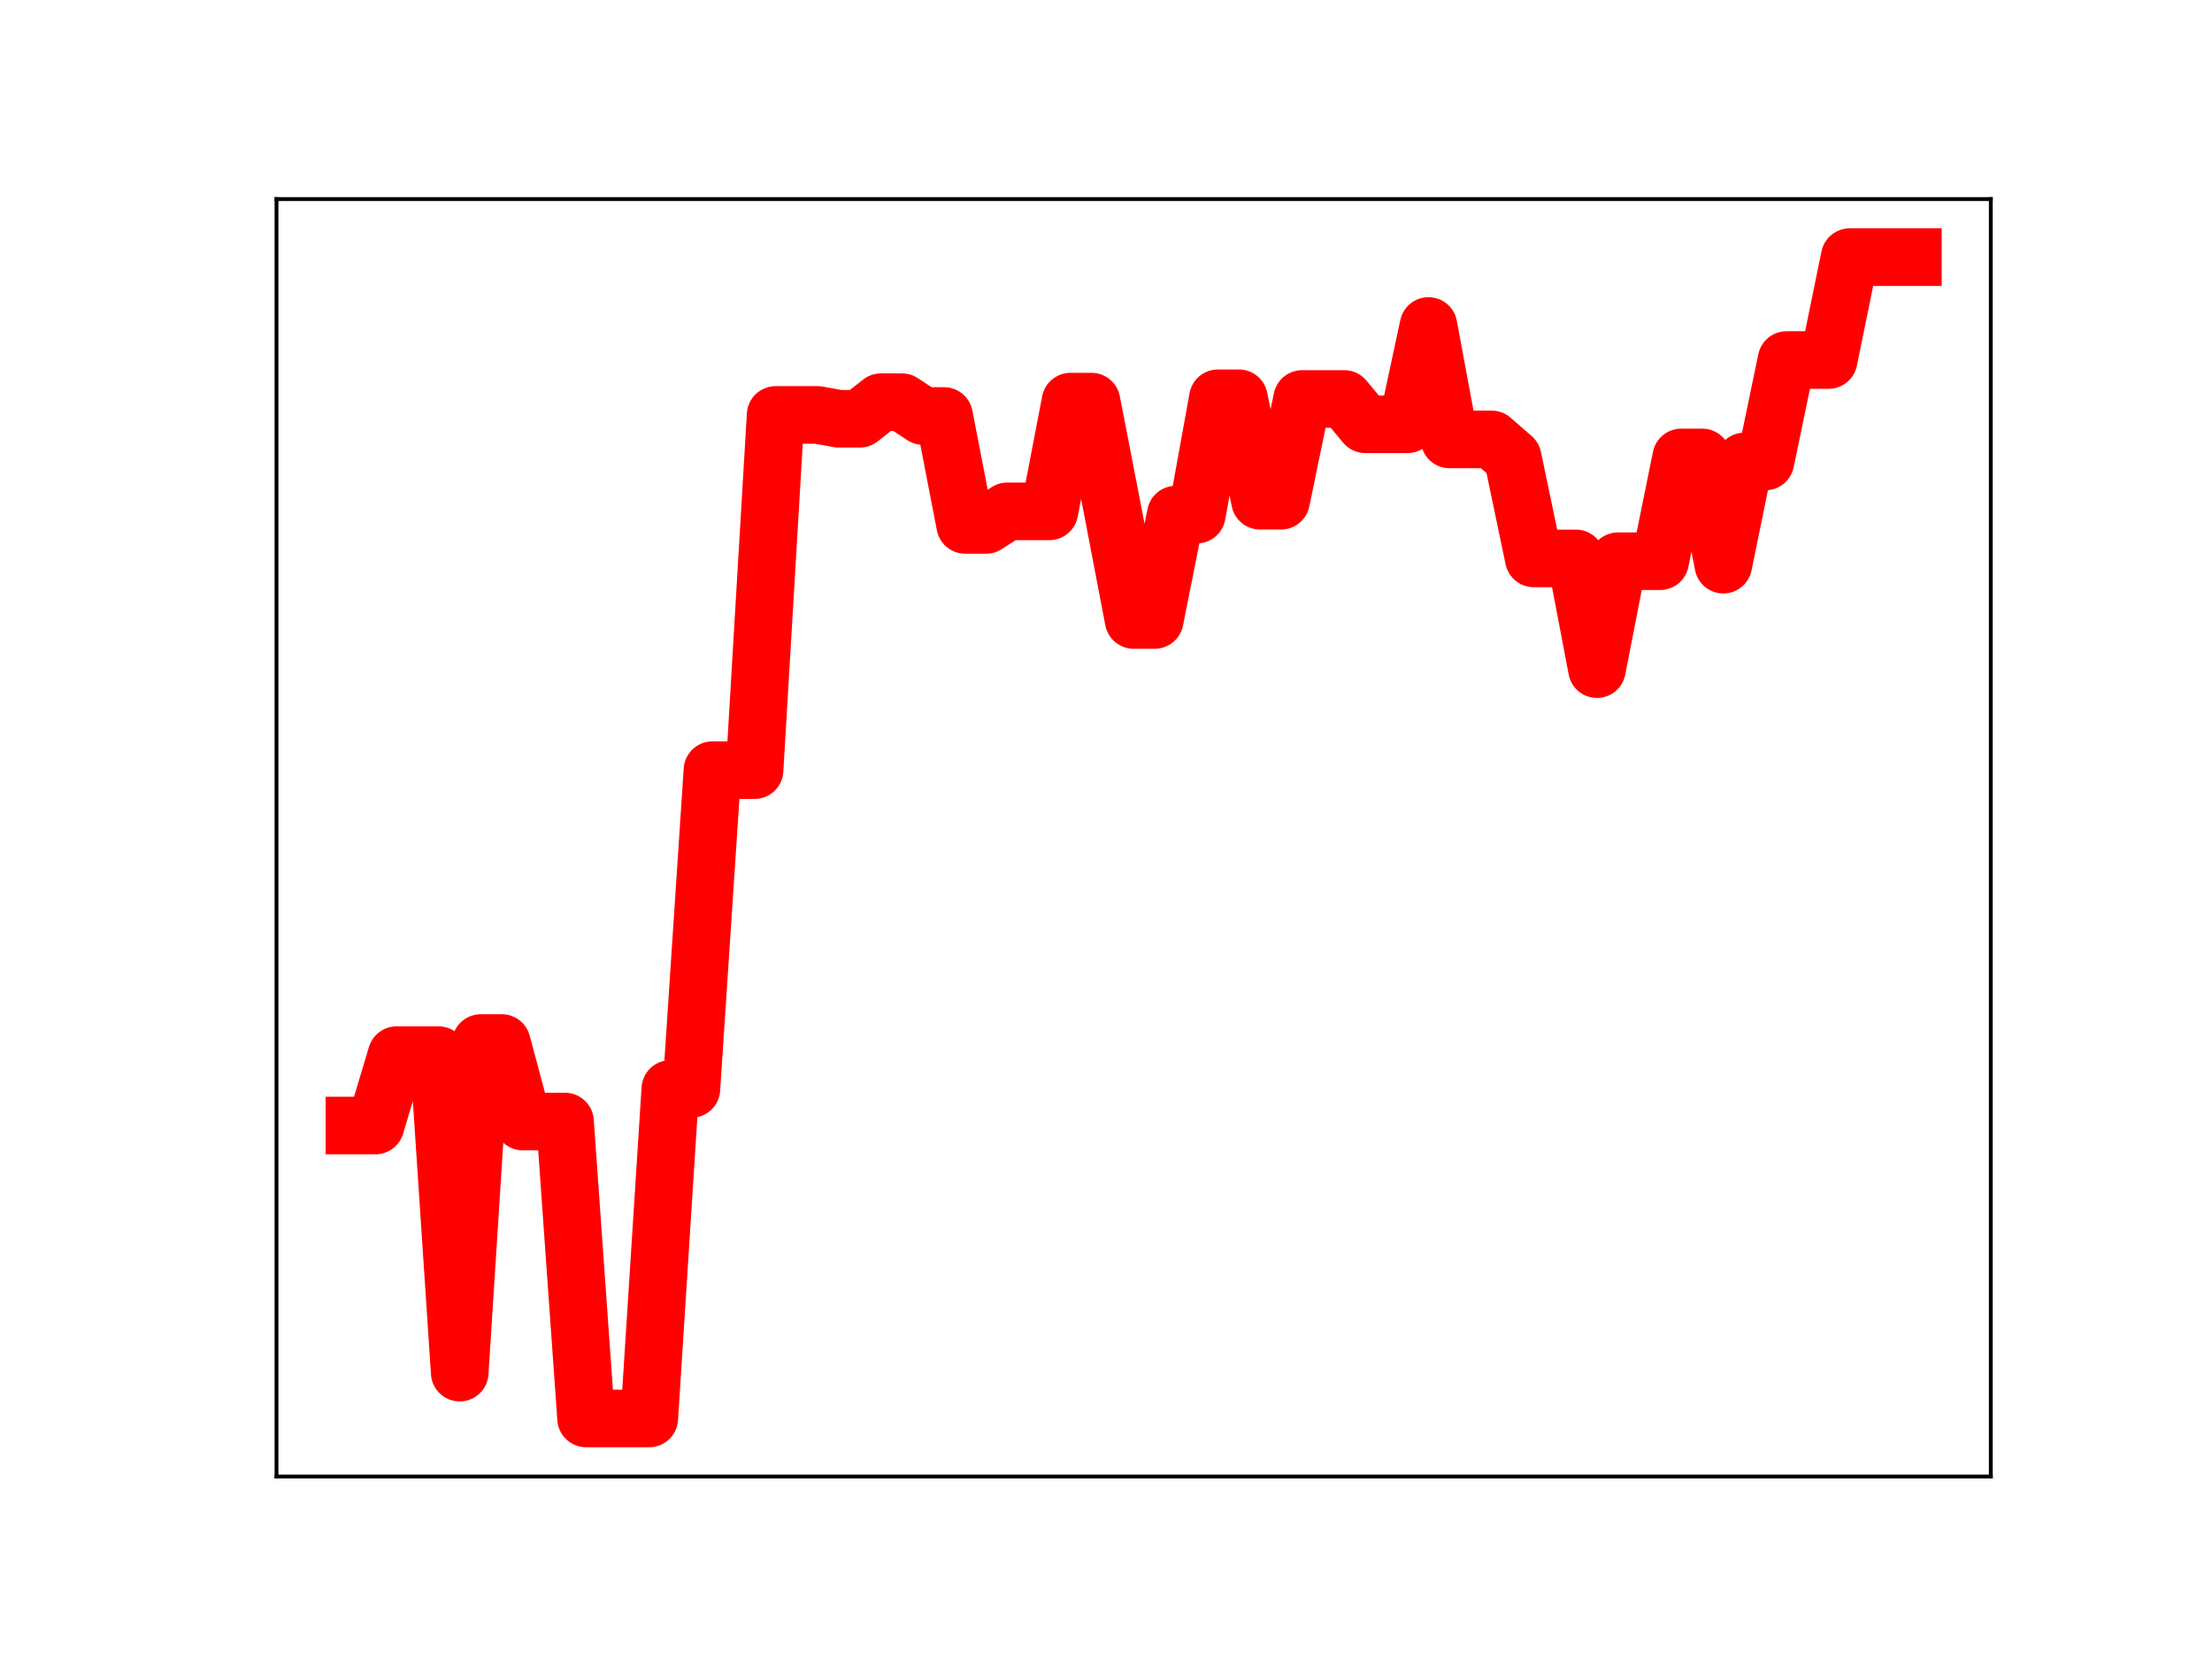 <?xml version="1.0" encoding="utf-8" standalone="no"?>
<!DOCTYPE svg PUBLIC "-//W3C//DTD SVG 1.1//EN"
  "http://www.w3.org/Graphics/SVG/1.1/DTD/svg11.dtd">
<!-- Created with matplotlib (https://matplotlib.org/) -->
<svg height="345.6pt" version="1.1" viewBox="0 0 460.8 345.6" width="460.8pt" xmlns="http://www.w3.org/2000/svg" xmlns:xlink="http://www.w3.org/1999/xlink">
 <defs>
  <style type="text/css">
*{stroke-linecap:butt;stroke-linejoin:round;}
  </style>
 </defs>
 <g id="figure_1">
  <g id="patch_1">
   <path d="M 0 345.6 
L 460.8 345.6 
L 460.8 0 
L 0 0 
z
" style="fill:#ffffff;"/>
  </g>
  <g id="axes_1">
   <g id="patch_2">
    <path d="M 57.6 307.584 
L 414.72 307.584 
L 414.72 41.472 
L 57.6 41.472 
z
" style="fill:#ffffff;"/>
   </g>
   <g id="line2d_1">
    <path clip-path="url(#pca0c315711)" d="M 73.833 234.465 
L 78.22 234.465 
L 82.607 219.812 
L 86.994 219.812 
L 91.382 219.812 
L 95.769 285.944 
L 100.156 217.281 
L 104.543 217.281 
L 108.931 233.644 
L 113.318 233.644 
L 117.705 233.644 
L 122.092 295.488 
L 126.479 295.488 
L 130.867 295.488 
L 135.254 295.488 
L 139.641 226.851 
L 144.028 226.851 
L 148.416 160.434 
L 152.803 160.434 
L 157.19 160.434 
L 161.577 86.442 
L 165.964 86.442 
L 170.352 86.442 
L 174.739 87.235 
L 179.126 87.235 
L 183.513 83.785 
L 187.901 83.785 
L 192.288 86.664 
L 196.675 86.664 
L 201.062 109.343 
L 205.449 109.343 
L 209.837 106.524 
L 214.224 106.524 
L 218.611 106.524 
L 222.998 83.669 
L 227.386 83.669 
L 231.773 106.268 
L 236.16 129.154 
L 240.547 129.154 
L 244.934 107.2 
L 249.322 107.2 
L 253.709 82.967 
L 258.096 82.967 
L 262.483 104.311 
L 266.871 104.311 
L 271.258 83.114 
L 275.645 83.114 
L 280.032 83.114 
L 284.419 88.387 
L 288.807 88.387 
L 293.194 88.387 
L 297.581 67.91 
L 301.968 91.539 
L 306.356 91.539 
L 310.743 91.539 
L 315.13 95.358 
L 319.517 116.328 
L 323.904 116.328 
L 328.292 116.328 
L 332.679 139.398 
L 337.066 116.909 
L 341.453 116.909 
L 345.841 116.909 
L 350.228 95.293 
L 354.615 95.293 
L 359.002 117.631 
L 363.389 96.13 
L 367.777 96.13 
L 372.164 75.001 
L 376.551 75.001 
L 380.938 75.001 
L 385.326 53.568 
L 389.713 53.568 
L 394.1 53.568 
L 398.487 53.568 
" style="fill:none;stroke:#ff0000;stroke-linecap:square;stroke-width:12;"/>
    <defs>
     <path d="M 0 3 
C 0.796 3 1.559 2.684 2.121 2.121 
C 2.684 1.559 3 0.796 3 0 
C 3 -0.796 2.684 -1.559 2.121 -2.121 
C 1.559 -2.684 0.796 -3 0 -3 
C -0.796 -3 -1.559 -2.684 -2.121 -2.121 
C -2.684 -1.559 -3 -0.796 -3 0 
C -3 0.796 -2.684 1.559 -2.121 2.121 
C -1.559 2.684 -0.796 3 0 3 
z
" id="m9e4cb77038" style="stroke:#ff0000;"/>
    </defs>
    <g clip-path="url(#pca0c315711)">
     <use style="fill:#ff0000;stroke:#ff0000;" x="73.833" xlink:href="#m9e4cb77038" y="234.465"/>
     <use style="fill:#ff0000;stroke:#ff0000;" x="78.22" xlink:href="#m9e4cb77038" y="234.465"/>
     <use style="fill:#ff0000;stroke:#ff0000;" x="82.607" xlink:href="#m9e4cb77038" y="219.812"/>
     <use style="fill:#ff0000;stroke:#ff0000;" x="86.994" xlink:href="#m9e4cb77038" y="219.812"/>
     <use style="fill:#ff0000;stroke:#ff0000;" x="91.382" xlink:href="#m9e4cb77038" y="219.812"/>
     <use style="fill:#ff0000;stroke:#ff0000;" x="95.769" xlink:href="#m9e4cb77038" y="285.944"/>
     <use style="fill:#ff0000;stroke:#ff0000;" x="100.156" xlink:href="#m9e4cb77038" y="217.281"/>
     <use style="fill:#ff0000;stroke:#ff0000;" x="104.543" xlink:href="#m9e4cb77038" y="217.281"/>
     <use style="fill:#ff0000;stroke:#ff0000;" x="108.931" xlink:href="#m9e4cb77038" y="233.644"/>
     <use style="fill:#ff0000;stroke:#ff0000;" x="113.318" xlink:href="#m9e4cb77038" y="233.644"/>
     <use style="fill:#ff0000;stroke:#ff0000;" x="117.705" xlink:href="#m9e4cb77038" y="233.644"/>
     <use style="fill:#ff0000;stroke:#ff0000;" x="122.092" xlink:href="#m9e4cb77038" y="295.488"/>
     <use style="fill:#ff0000;stroke:#ff0000;" x="126.479" xlink:href="#m9e4cb77038" y="295.488"/>
     <use style="fill:#ff0000;stroke:#ff0000;" x="130.867" xlink:href="#m9e4cb77038" y="295.488"/>
     <use style="fill:#ff0000;stroke:#ff0000;" x="135.254" xlink:href="#m9e4cb77038" y="295.488"/>
     <use style="fill:#ff0000;stroke:#ff0000;" x="139.641" xlink:href="#m9e4cb77038" y="226.851"/>
     <use style="fill:#ff0000;stroke:#ff0000;" x="144.028" xlink:href="#m9e4cb77038" y="226.851"/>
     <use style="fill:#ff0000;stroke:#ff0000;" x="148.416" xlink:href="#m9e4cb77038" y="160.434"/>
     <use style="fill:#ff0000;stroke:#ff0000;" x="152.803" xlink:href="#m9e4cb77038" y="160.434"/>
     <use style="fill:#ff0000;stroke:#ff0000;" x="157.19" xlink:href="#m9e4cb77038" y="160.434"/>
     <use style="fill:#ff0000;stroke:#ff0000;" x="161.577" xlink:href="#m9e4cb77038" y="86.442"/>
     <use style="fill:#ff0000;stroke:#ff0000;" x="165.964" xlink:href="#m9e4cb77038" y="86.442"/>
     <use style="fill:#ff0000;stroke:#ff0000;" x="170.352" xlink:href="#m9e4cb77038" y="86.442"/>
     <use style="fill:#ff0000;stroke:#ff0000;" x="174.739" xlink:href="#m9e4cb77038" y="87.235"/>
     <use style="fill:#ff0000;stroke:#ff0000;" x="179.126" xlink:href="#m9e4cb77038" y="87.235"/>
     <use style="fill:#ff0000;stroke:#ff0000;" x="183.513" xlink:href="#m9e4cb77038" y="83.785"/>
     <use style="fill:#ff0000;stroke:#ff0000;" x="187.901" xlink:href="#m9e4cb77038" y="83.785"/>
     <use style="fill:#ff0000;stroke:#ff0000;" x="192.288" xlink:href="#m9e4cb77038" y="86.664"/>
     <use style="fill:#ff0000;stroke:#ff0000;" x="196.675" xlink:href="#m9e4cb77038" y="86.664"/>
     <use style="fill:#ff0000;stroke:#ff0000;" x="201.062" xlink:href="#m9e4cb77038" y="109.343"/>
     <use style="fill:#ff0000;stroke:#ff0000;" x="205.449" xlink:href="#m9e4cb77038" y="109.343"/>
     <use style="fill:#ff0000;stroke:#ff0000;" x="209.837" xlink:href="#m9e4cb77038" y="106.524"/>
     <use style="fill:#ff0000;stroke:#ff0000;" x="214.224" xlink:href="#m9e4cb77038" y="106.524"/>
     <use style="fill:#ff0000;stroke:#ff0000;" x="218.611" xlink:href="#m9e4cb77038" y="106.524"/>
     <use style="fill:#ff0000;stroke:#ff0000;" x="222.998" xlink:href="#m9e4cb77038" y="83.669"/>
     <use style="fill:#ff0000;stroke:#ff0000;" x="227.386" xlink:href="#m9e4cb77038" y="83.669"/>
     <use style="fill:#ff0000;stroke:#ff0000;" x="231.773" xlink:href="#m9e4cb77038" y="106.268"/>
     <use style="fill:#ff0000;stroke:#ff0000;" x="236.16" xlink:href="#m9e4cb77038" y="129.154"/>
     <use style="fill:#ff0000;stroke:#ff0000;" x="240.547" xlink:href="#m9e4cb77038" y="129.154"/>
     <use style="fill:#ff0000;stroke:#ff0000;" x="244.934" xlink:href="#m9e4cb77038" y="107.2"/>
     <use style="fill:#ff0000;stroke:#ff0000;" x="249.322" xlink:href="#m9e4cb77038" y="107.2"/>
     <use style="fill:#ff0000;stroke:#ff0000;" x="253.709" xlink:href="#m9e4cb77038" y="82.967"/>
     <use style="fill:#ff0000;stroke:#ff0000;" x="258.096" xlink:href="#m9e4cb77038" y="82.967"/>
     <use style="fill:#ff0000;stroke:#ff0000;" x="262.483" xlink:href="#m9e4cb77038" y="104.311"/>
     <use style="fill:#ff0000;stroke:#ff0000;" x="266.871" xlink:href="#m9e4cb77038" y="104.311"/>
     <use style="fill:#ff0000;stroke:#ff0000;" x="271.258" xlink:href="#m9e4cb77038" y="83.114"/>
     <use style="fill:#ff0000;stroke:#ff0000;" x="275.645" xlink:href="#m9e4cb77038" y="83.114"/>
     <use style="fill:#ff0000;stroke:#ff0000;" x="280.032" xlink:href="#m9e4cb77038" y="83.114"/>
     <use style="fill:#ff0000;stroke:#ff0000;" x="284.419" xlink:href="#m9e4cb77038" y="88.387"/>
     <use style="fill:#ff0000;stroke:#ff0000;" x="288.807" xlink:href="#m9e4cb77038" y="88.387"/>
     <use style="fill:#ff0000;stroke:#ff0000;" x="293.194" xlink:href="#m9e4cb77038" y="88.387"/>
     <use style="fill:#ff0000;stroke:#ff0000;" x="297.581" xlink:href="#m9e4cb77038" y="67.91"/>
     <use style="fill:#ff0000;stroke:#ff0000;" x="301.968" xlink:href="#m9e4cb77038" y="91.539"/>
     <use style="fill:#ff0000;stroke:#ff0000;" x="306.356" xlink:href="#m9e4cb77038" y="91.539"/>
     <use style="fill:#ff0000;stroke:#ff0000;" x="310.743" xlink:href="#m9e4cb77038" y="91.539"/>
     <use style="fill:#ff0000;stroke:#ff0000;" x="315.13" xlink:href="#m9e4cb77038" y="95.358"/>
     <use style="fill:#ff0000;stroke:#ff0000;" x="319.517" xlink:href="#m9e4cb77038" y="116.328"/>
     <use style="fill:#ff0000;stroke:#ff0000;" x="323.904" xlink:href="#m9e4cb77038" y="116.328"/>
     <use style="fill:#ff0000;stroke:#ff0000;" x="328.292" xlink:href="#m9e4cb77038" y="116.328"/>
     <use style="fill:#ff0000;stroke:#ff0000;" x="332.679" xlink:href="#m9e4cb77038" y="139.398"/>
     <use style="fill:#ff0000;stroke:#ff0000;" x="337.066" xlink:href="#m9e4cb77038" y="116.909"/>
     <use style="fill:#ff0000;stroke:#ff0000;" x="341.453" xlink:href="#m9e4cb77038" y="116.909"/>
     <use style="fill:#ff0000;stroke:#ff0000;" x="345.841" xlink:href="#m9e4cb77038" y="116.909"/>
     <use style="fill:#ff0000;stroke:#ff0000;" x="350.228" xlink:href="#m9e4cb77038" y="95.293"/>
     <use style="fill:#ff0000;stroke:#ff0000;" x="354.615" xlink:href="#m9e4cb77038" y="95.293"/>
     <use style="fill:#ff0000;stroke:#ff0000;" x="359.002" xlink:href="#m9e4cb77038" y="117.631"/>
     <use style="fill:#ff0000;stroke:#ff0000;" x="363.389" xlink:href="#m9e4cb77038" y="96.13"/>
     <use style="fill:#ff0000;stroke:#ff0000;" x="367.777" xlink:href="#m9e4cb77038" y="96.13"/>
     <use style="fill:#ff0000;stroke:#ff0000;" x="372.164" xlink:href="#m9e4cb77038" y="75.001"/>
     <use style="fill:#ff0000;stroke:#ff0000;" x="376.551" xlink:href="#m9e4cb77038" y="75.001"/>
     <use style="fill:#ff0000;stroke:#ff0000;" x="380.938" xlink:href="#m9e4cb77038" y="75.001"/>
     <use style="fill:#ff0000;stroke:#ff0000;" x="385.326" xlink:href="#m9e4cb77038" y="53.568"/>
     <use style="fill:#ff0000;stroke:#ff0000;" x="389.713" xlink:href="#m9e4cb77038" y="53.568"/>
     <use style="fill:#ff0000;stroke:#ff0000;" x="394.1" xlink:href="#m9e4cb77038" y="53.568"/>
     <use style="fill:#ff0000;stroke:#ff0000;" x="398.487" xlink:href="#m9e4cb77038" y="53.568"/>
    </g>
   </g>
   <g id="patch_3">
    <path d="M 57.6 307.584 
L 57.6 41.472 
" style="fill:none;stroke:#000000;stroke-linecap:square;stroke-linejoin:miter;stroke-width:0.8;"/>
   </g>
   <g id="patch_4">
    <path d="M 414.72 307.584 
L 414.72 41.472 
" style="fill:none;stroke:#000000;stroke-linecap:square;stroke-linejoin:miter;stroke-width:0.8;"/>
   </g>
   <g id="patch_5">
    <path d="M 57.6 307.584 
L 414.72 307.584 
" style="fill:none;stroke:#000000;stroke-linecap:square;stroke-linejoin:miter;stroke-width:0.8;"/>
   </g>
   <g id="patch_6">
    <path d="M 57.6 41.472 
L 414.72 41.472 
" style="fill:none;stroke:#000000;stroke-linecap:square;stroke-linejoin:miter;stroke-width:0.8;"/>
   </g>
  </g>
 </g>
 <defs>
  <clipPath id="pca0c315711">
   <rect height="266.112" width="357.12" x="57.6" y="41.472"/>
  </clipPath>
 </defs>
</svg>
